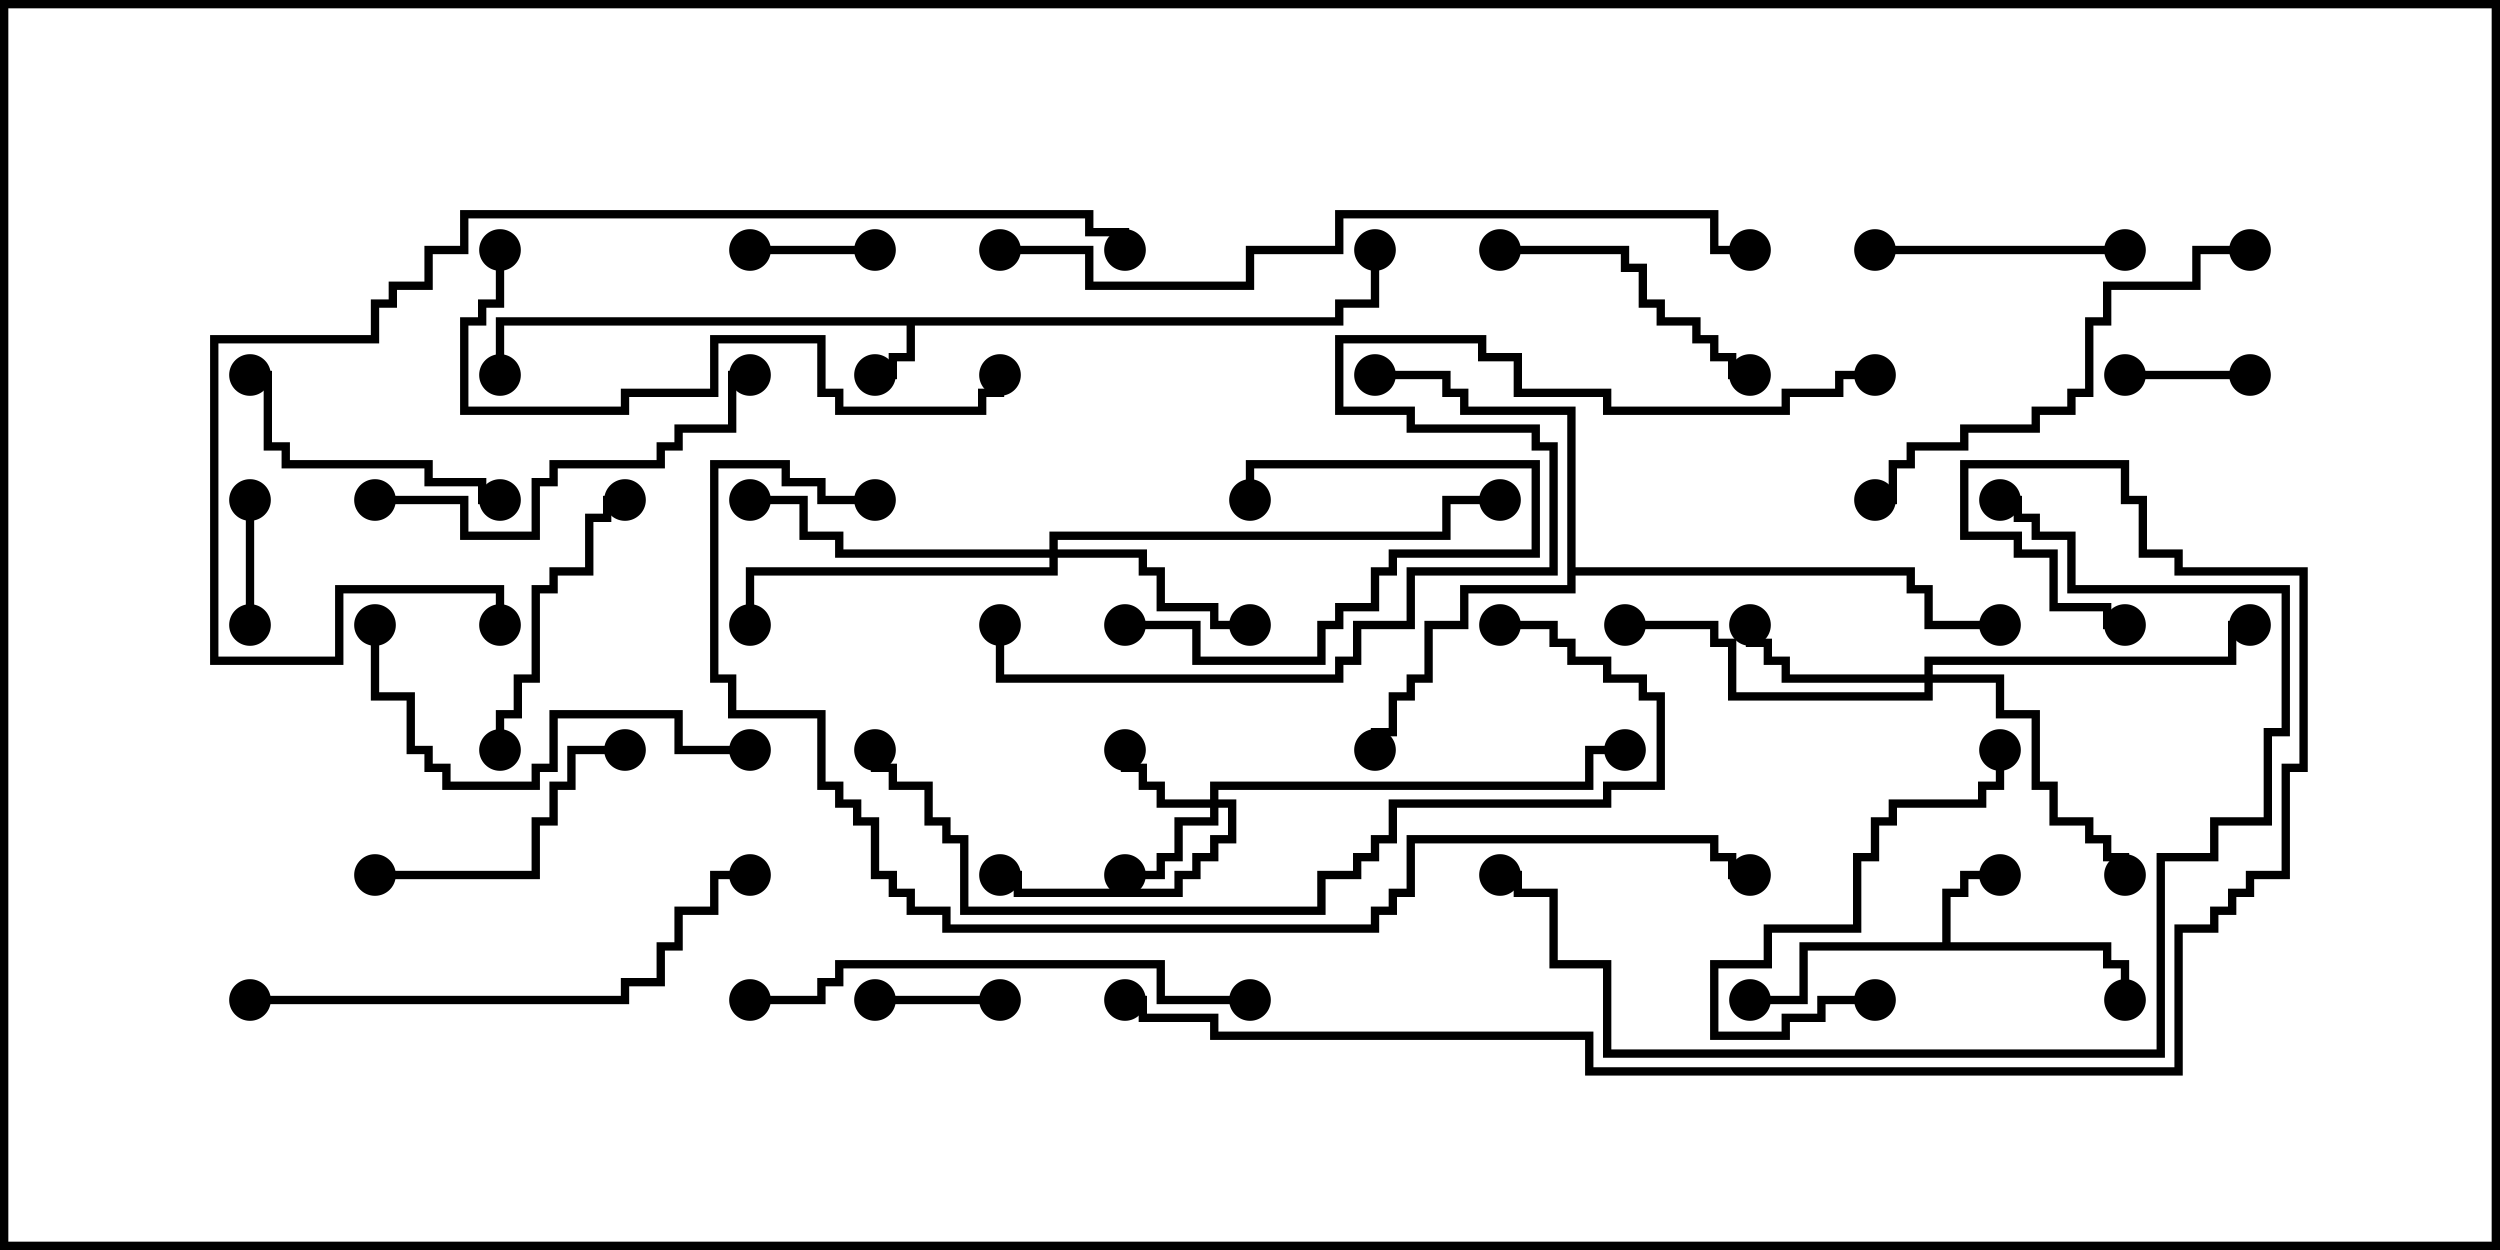 <svg version="1.1" width="30" height="15" xmlns="http://www.w3.org/2000/svg"><path d="M16.021,3.807L16.021,3.593L16.45,3.593L16.45,3L16.55,3L16.55,3.693L16.121,3.693L16.121,3.907L10.979,3.907L10.979,4.336L10.764,4.336L10.764,4.55L10.5,4.55L10.5,4.45L10.664,4.45L10.664,4.236L10.879,4.236L10.879,3.907L6.05,3.907L6.05,4.5L5.95,4.5L5.95,3.807z" stroke="none"/><path d="M23.307,11.307L23.307,10.664L23.521,10.664L23.521,10.45L24,10.45L24,10.55L23.621,10.55L23.621,10.764L23.407,10.764L23.407,11.307L25.336,11.307L25.336,11.521L25.55,11.521L25.55,12L25.45,12L25.45,11.621L25.236,11.621L25.236,11.407L21.693,11.407L21.693,12.05L21,12.05L21,11.95L21.593,11.95L21.593,11.307z" stroke="none"/><path d="M18.807,4.979L17.521,4.979L17.521,4.764L17.307,4.764L17.307,4.55L16.5,4.55L16.5,4.45L17.407,4.45L17.407,4.664L17.621,4.664L17.621,4.879L18.907,4.879L18.907,6.807L22.979,6.807L22.979,7.021L23.193,7.021L23.193,7.45L24,7.45L24,7.55L23.093,7.55L23.093,7.121L22.879,7.121L22.879,6.907L18.907,6.907L18.907,7.121L17.621,7.121L17.621,7.55L17.193,7.55L17.193,8.193L16.979,8.193L16.979,8.407L16.764,8.407L16.764,8.836L16.55,8.836L16.55,9L16.45,9L16.45,8.736L16.664,8.736L16.664,8.307L16.879,8.307L16.879,8.093L17.093,8.093L17.093,7.45L17.521,7.45L17.521,7.021L18.807,7.021z" stroke="none"/><path d="M14.521,9.593L14.521,9.379L19.021,9.379L19.021,8.95L19.5,8.95L19.5,9.05L19.121,9.05L19.121,9.479L14.621,9.479L14.621,9.593L14.836,9.593L14.836,10.121L14.621,10.121L14.621,10.336L14.407,10.336L14.407,10.55L14.193,10.55L14.193,10.764L12.164,10.764L12.164,10.55L12,10.55L12,10.45L12.264,10.45L12.264,10.664L14.093,10.664L14.093,10.45L14.307,10.45L14.307,10.236L14.521,10.236L14.521,10.021L14.736,10.021L14.736,9.693L14.621,9.693L14.621,9.907L14.193,9.907L14.193,10.336L13.979,10.336L13.979,10.55L13.5,10.55L13.5,10.45L13.879,10.45L13.879,10.236L14.093,10.236L14.093,9.807L14.521,9.807L14.521,9.693L13.879,9.693L13.879,9.479L13.664,9.479L13.664,9.264L13.45,9.264L13.45,9L13.55,9L13.55,9.164L13.764,9.164L13.764,9.379L13.979,9.379L13.979,9.593z" stroke="none"/><path d="M23.093,8.093L23.093,7.879L26.736,7.879L26.736,7.45L27,7.45L27,7.55L26.836,7.55L26.836,7.979L23.193,7.979L23.193,8.093L24.05,8.093L24.05,8.521L24.479,8.521L24.479,9.379L24.693,9.379L24.693,9.807L25.121,9.807L25.121,10.021L25.336,10.021L25.336,10.236L25.55,10.236L25.55,10.5L25.45,10.5L25.45,10.336L25.236,10.336L25.236,10.121L25.021,10.121L25.021,9.907L24.593,9.907L24.593,9.479L24.379,9.479L24.379,8.621L23.95,8.621L23.95,8.193L23.193,8.193L23.193,8.407L20.736,8.407L20.736,7.764L20.521,7.764L20.521,7.55L19.5,7.55L19.5,7.45L20.621,7.45L20.621,7.664L20.836,7.664L20.836,8.307L23.093,8.307L23.093,8.193L21.379,8.193L21.379,7.979L21.164,7.979L21.164,7.764L20.95,7.764L20.95,7.5L21.05,7.5L21.05,7.664L21.264,7.664L21.264,7.879L21.479,7.879L21.479,8.093z" stroke="none"/><path d="M12.593,6.593L12.593,6.379L17.307,6.379L17.307,5.95L18,5.95L18,6.05L17.407,6.05L17.407,6.479L12.693,6.479L12.693,6.593L13.764,6.593L13.764,6.807L13.979,6.807L13.979,7.236L14.621,7.236L14.621,7.45L15,7.45L15,7.55L14.521,7.55L14.521,7.336L13.879,7.336L13.879,6.907L13.664,6.907L13.664,6.693L12.693,6.693L12.693,6.907L9.05,6.907L9.05,7.5L8.95,7.5L8.95,6.807L12.593,6.807L12.593,6.693L10.021,6.693L10.021,6.479L9.593,6.479L9.593,6.05L9,6.05L9,5.95L9.693,5.95L9.693,6.379L10.121,6.379L10.121,6.593z" stroke="none"/><path d="M9,3.05L9,2.95L10.5,2.95L10.5,3.05z" stroke="none"/><path d="M25.5,4.55L25.5,4.45L27,4.45L27,4.55z" stroke="none"/><path d="M10.5,12.05L10.5,11.95L12,11.95L12,12.05z" stroke="none"/><path d="M3.05,7.5L2.95,7.5L2.95,6L3.05,6z" stroke="none"/><path d="M13.5,7.55L13.5,7.45L14.407,7.45L14.407,7.879L15.807,7.879L15.807,7.45L16.021,7.45L16.021,7.236L16.45,7.236L16.45,6.807L16.664,6.807L16.664,6.593L18.379,6.593L18.379,5.621L15.05,5.621L15.05,6L14.95,6L14.95,5.521L18.479,5.521L18.479,6.693L16.764,6.693L16.764,6.907L16.55,6.907L16.55,7.336L16.121,7.336L16.121,7.55L15.907,7.55L15.907,7.979L14.307,7.979L14.307,7.55z" stroke="none"/><path d="M22.5,3.05L22.5,2.95L25.5,2.95L25.5,3.05z" stroke="none"/><path d="M6,5.95L6,6.05L5.736,6.05L5.736,5.836L5.093,5.836L5.093,5.621L3.379,5.621L3.379,5.407L3.164,5.407L3.164,4.55L3,4.55L3,4.45L3.264,4.45L3.264,5.307L3.479,5.307L3.479,5.521L5.193,5.521L5.193,5.736L5.836,5.736L5.836,5.95z" stroke="none"/><path d="M4.5,10.55L4.5,10.45L6.379,10.45L6.379,9.807L6.593,9.807L6.593,9.379L6.807,9.379L6.807,8.95L7.5,8.95L7.5,9.05L6.907,9.05L6.907,9.479L6.693,9.479L6.693,9.907L6.479,9.907L6.479,10.55z" stroke="none"/><path d="M22.5,11.95L22.5,12.05L21.907,12.05L21.907,12.264L21.479,12.264L21.479,12.479L20.521,12.479L20.521,11.521L21.164,11.521L21.164,11.093L22.236,11.093L22.236,10.236L22.45,10.236L22.45,9.807L22.664,9.807L22.664,9.593L23.736,9.593L23.736,9.379L23.95,9.379L23.95,9L24.05,9L24.05,9.479L23.836,9.479L23.836,9.693L22.764,9.693L22.764,9.907L22.55,9.907L22.55,10.336L22.336,10.336L22.336,11.193L21.264,11.193L21.264,11.621L20.621,11.621L20.621,12.379L21.379,12.379L21.379,12.164L21.807,12.164L21.807,11.95z" stroke="none"/><path d="M18,3.05L18,2.95L19.55,2.95L19.55,3.164L19.764,3.164L19.764,3.593L19.979,3.593L19.979,3.807L20.407,3.807L20.407,4.021L20.621,4.021L20.621,4.236L20.836,4.236L20.836,4.45L21,4.45L21,4.55L20.736,4.55L20.736,4.336L20.521,4.336L20.521,4.121L20.307,4.121L20.307,3.907L19.879,3.907L19.879,3.693L19.664,3.693L19.664,3.264L19.45,3.264L19.45,3.05z" stroke="none"/><path d="M6.05,9L5.95,9L5.95,8.521L6.164,8.521L6.164,8.093L6.379,8.093L6.379,7.021L6.593,7.021L6.593,6.807L7.021,6.807L7.021,6.164L7.236,6.164L7.236,5.95L7.5,5.95L7.5,6.05L7.336,6.05L7.336,6.264L7.121,6.264L7.121,6.907L6.693,6.907L6.693,7.121L6.479,7.121L6.479,8.193L6.264,8.193L6.264,8.621L6.05,8.621z" stroke="none"/><path d="M9,8.95L9,9.05L8.093,9.05L8.093,8.621L6.693,8.621L6.693,9.264L6.479,9.264L6.479,9.479L5.307,9.479L5.307,9.264L5.093,9.264L5.093,9.05L4.879,9.05L4.879,8.407L4.45,8.407L4.45,7.5L4.55,7.5L4.55,8.307L4.979,8.307L4.979,8.95L5.193,8.95L5.193,9.164L5.407,9.164L5.407,9.379L6.379,9.379L6.379,9.164L6.593,9.164L6.593,8.521L8.193,8.521L8.193,8.95z" stroke="none"/><path d="M4.5,6.05L4.5,5.95L5.621,5.95L5.621,6.379L6.379,6.379L6.379,5.736L6.593,5.736L6.593,5.521L7.879,5.521L7.879,5.307L8.093,5.307L8.093,5.093L8.736,5.093L8.736,4.45L9,4.45L9,4.55L8.836,4.55L8.836,5.193L8.193,5.193L8.193,5.407L7.979,5.407L7.979,5.621L6.693,5.621L6.693,5.836L6.479,5.836L6.479,6.479L5.521,6.479L5.521,6.05z" stroke="none"/><path d="M27,2.95L27,3.05L26.407,3.05L26.407,3.479L25.336,3.479L25.336,3.907L25.121,3.907L25.121,4.764L24.907,4.764L24.907,4.979L24.479,4.979L24.479,5.193L23.621,5.193L23.621,5.407L22.979,5.407L22.979,5.621L22.764,5.621L22.764,6.05L22.5,6.05L22.5,5.95L22.664,5.95L22.664,5.521L22.879,5.521L22.879,5.307L23.521,5.307L23.521,5.093L24.379,5.093L24.379,4.879L24.807,4.879L24.807,4.664L25.021,4.664L25.021,3.807L25.236,3.807L25.236,3.379L26.307,3.379L26.307,2.95z" stroke="none"/><path d="M9,12.05L9,11.95L9.807,11.95L9.807,11.736L10.021,11.736L10.021,11.521L13.979,11.521L13.979,11.95L15,11.95L15,12.05L13.879,12.05L13.879,11.621L10.121,11.621L10.121,11.836L9.907,11.836L9.907,12.05z" stroke="none"/><path d="M3,12.05L3,11.95L7.45,11.95L7.45,11.736L7.879,11.736L7.879,11.307L8.093,11.307L8.093,10.879L8.521,10.879L8.521,10.45L9,10.45L9,10.55L8.621,10.55L8.621,10.979L8.193,10.979L8.193,11.407L7.979,11.407L7.979,11.836L7.55,11.836L7.55,12.05z" stroke="none"/><path d="M5.95,3L6.05,3L6.05,3.693L5.836,3.693L5.836,3.907L5.621,3.907L5.621,4.879L7.45,4.879L7.45,4.664L8.521,4.664L8.521,4.021L9.907,4.021L9.907,4.664L10.121,4.664L10.121,4.879L11.736,4.879L11.736,4.664L11.95,4.664L11.95,4.5L12.05,4.5L12.05,4.764L11.836,4.764L11.836,4.979L10.021,4.979L10.021,4.764L9.807,4.764L9.807,4.121L8.621,4.121L8.621,4.764L7.55,4.764L7.55,4.979L5.521,4.979L5.521,3.807L5.736,3.807L5.736,3.593L5.95,3.593z" stroke="none"/><path d="M18,10.55L18,10.45L18.264,10.45L18.264,10.664L18.693,10.664L18.693,11.521L19.336,11.521L19.336,12.593L25.879,12.593L25.879,10.236L26.521,10.236L26.521,9.807L27.164,9.807L27.164,8.736L27.379,8.736L27.379,7.121L24.807,7.121L24.807,6.479L24.379,6.479L24.379,6.264L24.164,6.264L24.164,6.05L24,6.05L24,5.95L24.264,5.95L24.264,6.164L24.479,6.164L24.479,6.379L24.907,6.379L24.907,7.021L27.479,7.021L27.479,8.836L27.264,8.836L27.264,9.907L26.621,9.907L26.621,10.336L25.979,10.336L25.979,12.693L19.236,12.693L19.236,11.621L18.593,11.621L18.593,10.764L18.164,10.764L18.164,10.55z" stroke="none"/><path d="M18,7.55L18,7.45L18.693,7.45L18.693,7.664L18.907,7.664L18.907,7.879L19.336,7.879L19.336,8.093L19.764,8.093L19.764,8.307L19.979,8.307L19.979,9.479L19.336,9.479L19.336,9.693L16.764,9.693L16.764,10.121L16.55,10.121L16.55,10.336L16.336,10.336L16.336,10.55L15.907,10.55L15.907,10.979L11.521,10.979L11.521,10.121L11.307,10.121L11.307,9.907L11.093,9.907L11.093,9.479L10.664,9.479L10.664,9.264L10.45,9.264L10.45,9L10.55,9L10.55,9.164L10.764,9.164L10.764,9.379L11.193,9.379L11.193,9.807L11.407,9.807L11.407,10.021L11.621,10.021L11.621,10.879L15.807,10.879L15.807,10.45L16.236,10.45L16.236,10.236L16.45,10.236L16.45,10.021L16.664,10.021L16.664,9.593L19.236,9.593L19.236,9.379L19.879,9.379L19.879,8.407L19.664,8.407L19.664,8.193L19.236,8.193L19.236,7.979L18.807,7.979L18.807,7.764L18.593,7.764L18.593,7.55z" stroke="none"/><path d="M6.05,7.5L5.95,7.5L5.95,7.121L4.121,7.121L4.121,7.979L2.521,7.979L2.521,4.021L4.45,4.021L4.45,3.593L4.664,3.593L4.664,3.379L5.093,3.379L5.093,2.95L5.521,2.95L5.521,2.521L13.121,2.521L13.121,2.736L13.55,2.736L13.55,3L13.45,3L13.45,2.836L13.021,2.836L13.021,2.621L5.621,2.621L5.621,3.05L5.193,3.05L5.193,3.479L4.764,3.479L4.764,3.693L4.55,3.693L4.55,4.121L2.621,4.121L2.621,7.879L4.021,7.879L4.021,7.021L6.05,7.021z" stroke="none"/><path d="M12,3.05L12,2.95L13.121,2.95L13.121,3.379L14.95,3.379L14.95,2.95L16.021,2.95L16.021,2.521L20.621,2.521L20.621,2.95L21,2.95L21,3.05L20.521,3.05L20.521,2.621L16.121,2.621L16.121,3.05L15.05,3.05L15.05,3.479L13.021,3.479L13.021,3.05z" stroke="none"/><path d="M22.5,4.45L22.5,4.55L22.121,4.55L22.121,4.764L21.479,4.764L21.479,4.979L19.236,4.979L19.236,4.764L18.164,4.764L18.164,4.336L17.736,4.336L17.736,4.121L16.121,4.121L16.121,4.879L16.979,4.879L16.979,5.093L18.479,5.093L18.479,5.307L18.693,5.307L18.693,6.907L16.979,6.907L16.979,7.55L16.336,7.55L16.336,7.979L16.121,7.979L16.121,8.193L11.95,8.193L11.95,7.5L12.05,7.5L12.05,8.093L16.021,8.093L16.021,7.879L16.236,7.879L16.236,7.45L16.879,7.45L16.879,6.807L18.593,6.807L18.593,5.407L18.379,5.407L18.379,5.193L16.879,5.193L16.879,4.979L16.021,4.979L16.021,4.021L17.836,4.021L17.836,4.236L18.264,4.236L18.264,4.664L19.336,4.664L19.336,4.879L21.379,4.879L21.379,4.664L22.021,4.664L22.021,4.45z" stroke="none"/><path d="M10.5,5.95L10.5,6.05L9.807,6.05L9.807,5.836L9.379,5.836L9.379,5.621L8.621,5.621L8.621,8.093L8.836,8.093L8.836,8.521L9.907,8.521L9.907,9.379L10.121,9.379L10.121,9.593L10.336,9.593L10.336,9.807L10.55,9.807L10.55,10.45L10.764,10.45L10.764,10.664L10.979,10.664L10.979,10.879L11.407,10.879L11.407,11.093L16.45,11.093L16.45,10.879L16.664,10.879L16.664,10.664L16.879,10.664L16.879,10.021L20.621,10.021L20.621,10.236L20.836,10.236L20.836,10.45L21,10.45L21,10.55L20.736,10.55L20.736,10.336L20.521,10.336L20.521,10.121L16.979,10.121L16.979,10.764L16.764,10.764L16.764,10.979L16.55,10.979L16.55,11.193L11.307,11.193L11.307,10.979L10.879,10.979L10.879,10.764L10.664,10.764L10.664,10.55L10.45,10.55L10.45,9.907L10.236,9.907L10.236,9.693L10.021,9.693L10.021,9.479L9.807,9.479L9.807,8.621L8.736,8.621L8.736,8.193L8.521,8.193L8.521,5.521L9.479,5.521L9.479,5.736L9.907,5.736L9.907,5.95z" stroke="none"/><path d="M13.5,12.05L13.5,11.95L13.764,11.95L13.764,12.164L14.621,12.164L14.621,12.379L19.121,12.379L19.121,12.807L26.093,12.807L26.093,11.093L26.521,11.093L26.521,10.879L26.736,10.879L26.736,10.664L26.95,10.664L26.95,10.45L27.379,10.45L27.379,9.164L27.593,9.164L27.593,6.907L26.093,6.907L26.093,6.693L25.664,6.693L25.664,6.05L25.45,6.05L25.45,5.621L23.621,5.621L23.621,6.379L24.264,6.379L24.264,6.593L24.693,6.593L24.693,7.236L25.336,7.236L25.336,7.45L25.5,7.45L25.5,7.55L25.236,7.55L25.236,7.336L24.593,7.336L24.593,6.693L24.164,6.693L24.164,6.479L23.521,6.479L23.521,5.521L25.55,5.521L25.55,5.95L25.764,5.95L25.764,6.593L26.193,6.593L26.193,6.807L27.693,6.807L27.693,9.264L27.479,9.264L27.479,10.55L27.05,10.55L27.05,10.764L26.836,10.764L26.836,10.979L26.621,10.979L26.621,11.193L26.193,11.193L26.193,12.907L19.021,12.907L19.021,12.479L14.521,12.479L14.521,12.264L13.664,12.264L13.664,12.05z" stroke="none"/><circle cx="10.5" cy="4.5" r="0.25" stroke-width="0" fill="#000" /><circle cx="6" cy="4.5" r="0.25" stroke-width="0" fill="#000" /><circle cx="16.5" cy="3" r="0.25" stroke-width="0" fill="#000" /><circle cx="24" cy="10.5" r="0.25" stroke-width="0" fill="#000" /><circle cx="25.5" cy="12" r="0.25" stroke-width="0" fill="#000" /><circle cx="21" cy="12" r="0.25" stroke-width="0" fill="#000" /><circle cx="16.5" cy="9" r="0.25" stroke-width="0" fill="#000" /><circle cx="16.5" cy="4.5" r="0.25" stroke-width="0" fill="#000" /><circle cx="24" cy="7.5" r="0.25" stroke-width="0" fill="#000" /><circle cx="13.5" cy="9" r="0.25" stroke-width="0" fill="#000" /><circle cx="13.5" cy="10.5" r="0.25" stroke-width="0" fill="#000" /><circle cx="12" cy="10.5" r="0.25" stroke-width="0" fill="#000" /><circle cx="19.5" cy="9" r="0.25" stroke-width="0" fill="#000" /><circle cx="21" cy="7.5" r="0.25" stroke-width="0" fill="#000" /><circle cx="25.5" cy="10.5" r="0.25" stroke-width="0" fill="#000" /><circle cx="19.5" cy="7.5" r="0.25" stroke-width="0" fill="#000" /><circle cx="27" cy="7.5" r="0.25" stroke-width="0" fill="#000" /><circle cx="15" cy="7.5" r="0.25" stroke-width="0" fill="#000" /><circle cx="9" cy="6" r="0.25" stroke-width="0" fill="#000" /><circle cx="9" cy="7.5" r="0.25" stroke-width="0" fill="#000" /><circle cx="18" cy="6" r="0.25" stroke-width="0" fill="#000" /><circle cx="9" cy="3" r="0.25" stroke-width="0" fill="#000" /><circle cx="10.5" cy="3" r="0.25" stroke-width="0" fill="#000" /><circle cx="25.5" cy="4.5" r="0.25" stroke-width="0" fill="#000" /><circle cx="27" cy="4.5" r="0.25" stroke-width="0" fill="#000" /><circle cx="10.5" cy="12" r="0.25" stroke-width="0" fill="#000" /><circle cx="12" cy="12" r="0.25" stroke-width="0" fill="#000" /><circle cx="3" cy="7.5" r="0.25" stroke-width="0" fill="#000" /><circle cx="3" cy="6" r="0.25" stroke-width="0" fill="#000" /><circle cx="13.5" cy="7.5" r="0.25" stroke-width="0" fill="#000" /><circle cx="15" cy="6" r="0.25" stroke-width="0" fill="#000" /><circle cx="22.5" cy="3" r="0.25" stroke-width="0" fill="#000" /><circle cx="25.5" cy="3" r="0.25" stroke-width="0" fill="#000" /><circle cx="6" cy="6" r="0.25" stroke-width="0" fill="#000" /><circle cx="3" cy="4.5" r="0.25" stroke-width="0" fill="#000" /><circle cx="4.5" cy="10.5" r="0.25" stroke-width="0" fill="#000" /><circle cx="7.5" cy="9" r="0.25" stroke-width="0" fill="#000" /><circle cx="22.5" cy="12" r="0.25" stroke-width="0" fill="#000" /><circle cx="24" cy="9" r="0.25" stroke-width="0" fill="#000" /><circle cx="18" cy="3" r="0.25" stroke-width="0" fill="#000" /><circle cx="21" cy="4.5" r="0.25" stroke-width="0" fill="#000" /><circle cx="6" cy="9" r="0.25" stroke-width="0" fill="#000" /><circle cx="7.5" cy="6" r="0.25" stroke-width="0" fill="#000" /><circle cx="9" cy="9" r="0.25" stroke-width="0" fill="#000" /><circle cx="4.5" cy="7.5" r="0.25" stroke-width="0" fill="#000" /><circle cx="4.5" cy="6" r="0.25" stroke-width="0" fill="#000" /><circle cx="9" cy="4.5" r="0.25" stroke-width="0" fill="#000" /><circle cx="27" cy="3" r="0.25" stroke-width="0" fill="#000" /><circle cx="22.5" cy="6" r="0.25" stroke-width="0" fill="#000" /><circle cx="9" cy="12" r="0.25" stroke-width="0" fill="#000" /><circle cx="15" cy="12" r="0.25" stroke-width="0" fill="#000" /><circle cx="3" cy="12" r="0.25" stroke-width="0" fill="#000" /><circle cx="9" cy="10.5" r="0.25" stroke-width="0" fill="#000" /><circle cx="6" cy="3" r="0.25" stroke-width="0" fill="#000" /><circle cx="12" cy="4.5" r="0.25" stroke-width="0" fill="#000" /><circle cx="18" cy="10.5" r="0.25" stroke-width="0" fill="#000" /><circle cx="24" cy="6" r="0.25" stroke-width="0" fill="#000" /><circle cx="18" cy="7.5" r="0.25" stroke-width="0" fill="#000" /><circle cx="10.5" cy="9" r="0.25" stroke-width="0" fill="#000" /><circle cx="6" cy="7.5" r="0.25" stroke-width="0" fill="#000" /><circle cx="13.5" cy="3" r="0.25" stroke-width="0" fill="#000" /><circle cx="12" cy="3" r="0.25" stroke-width="0" fill="#000" /><circle cx="21" cy="3" r="0.25" stroke-width="0" fill="#000" /><circle cx="22.5" cy="4.5" r="0.25" stroke-width="0" fill="#000" /><circle cx="12" cy="7.5" r="0.25" stroke-width="0" fill="#000" /><circle cx="10.5" cy="6" r="0.25" stroke-width="0" fill="#000" /><circle cx="21" cy="10.5" r="0.25" stroke-width="0" fill="#000" /><circle cx="13.5" cy="12" r="0.25" stroke-width="0" fill="#000" /><circle cx="25.5" cy="7.5" r="0.25" stroke-width="0" fill="#000" /><rect x="0" y="0" width="30" height="15" stroke-width="0.2" stroke="#000" fill="none" /></svg>